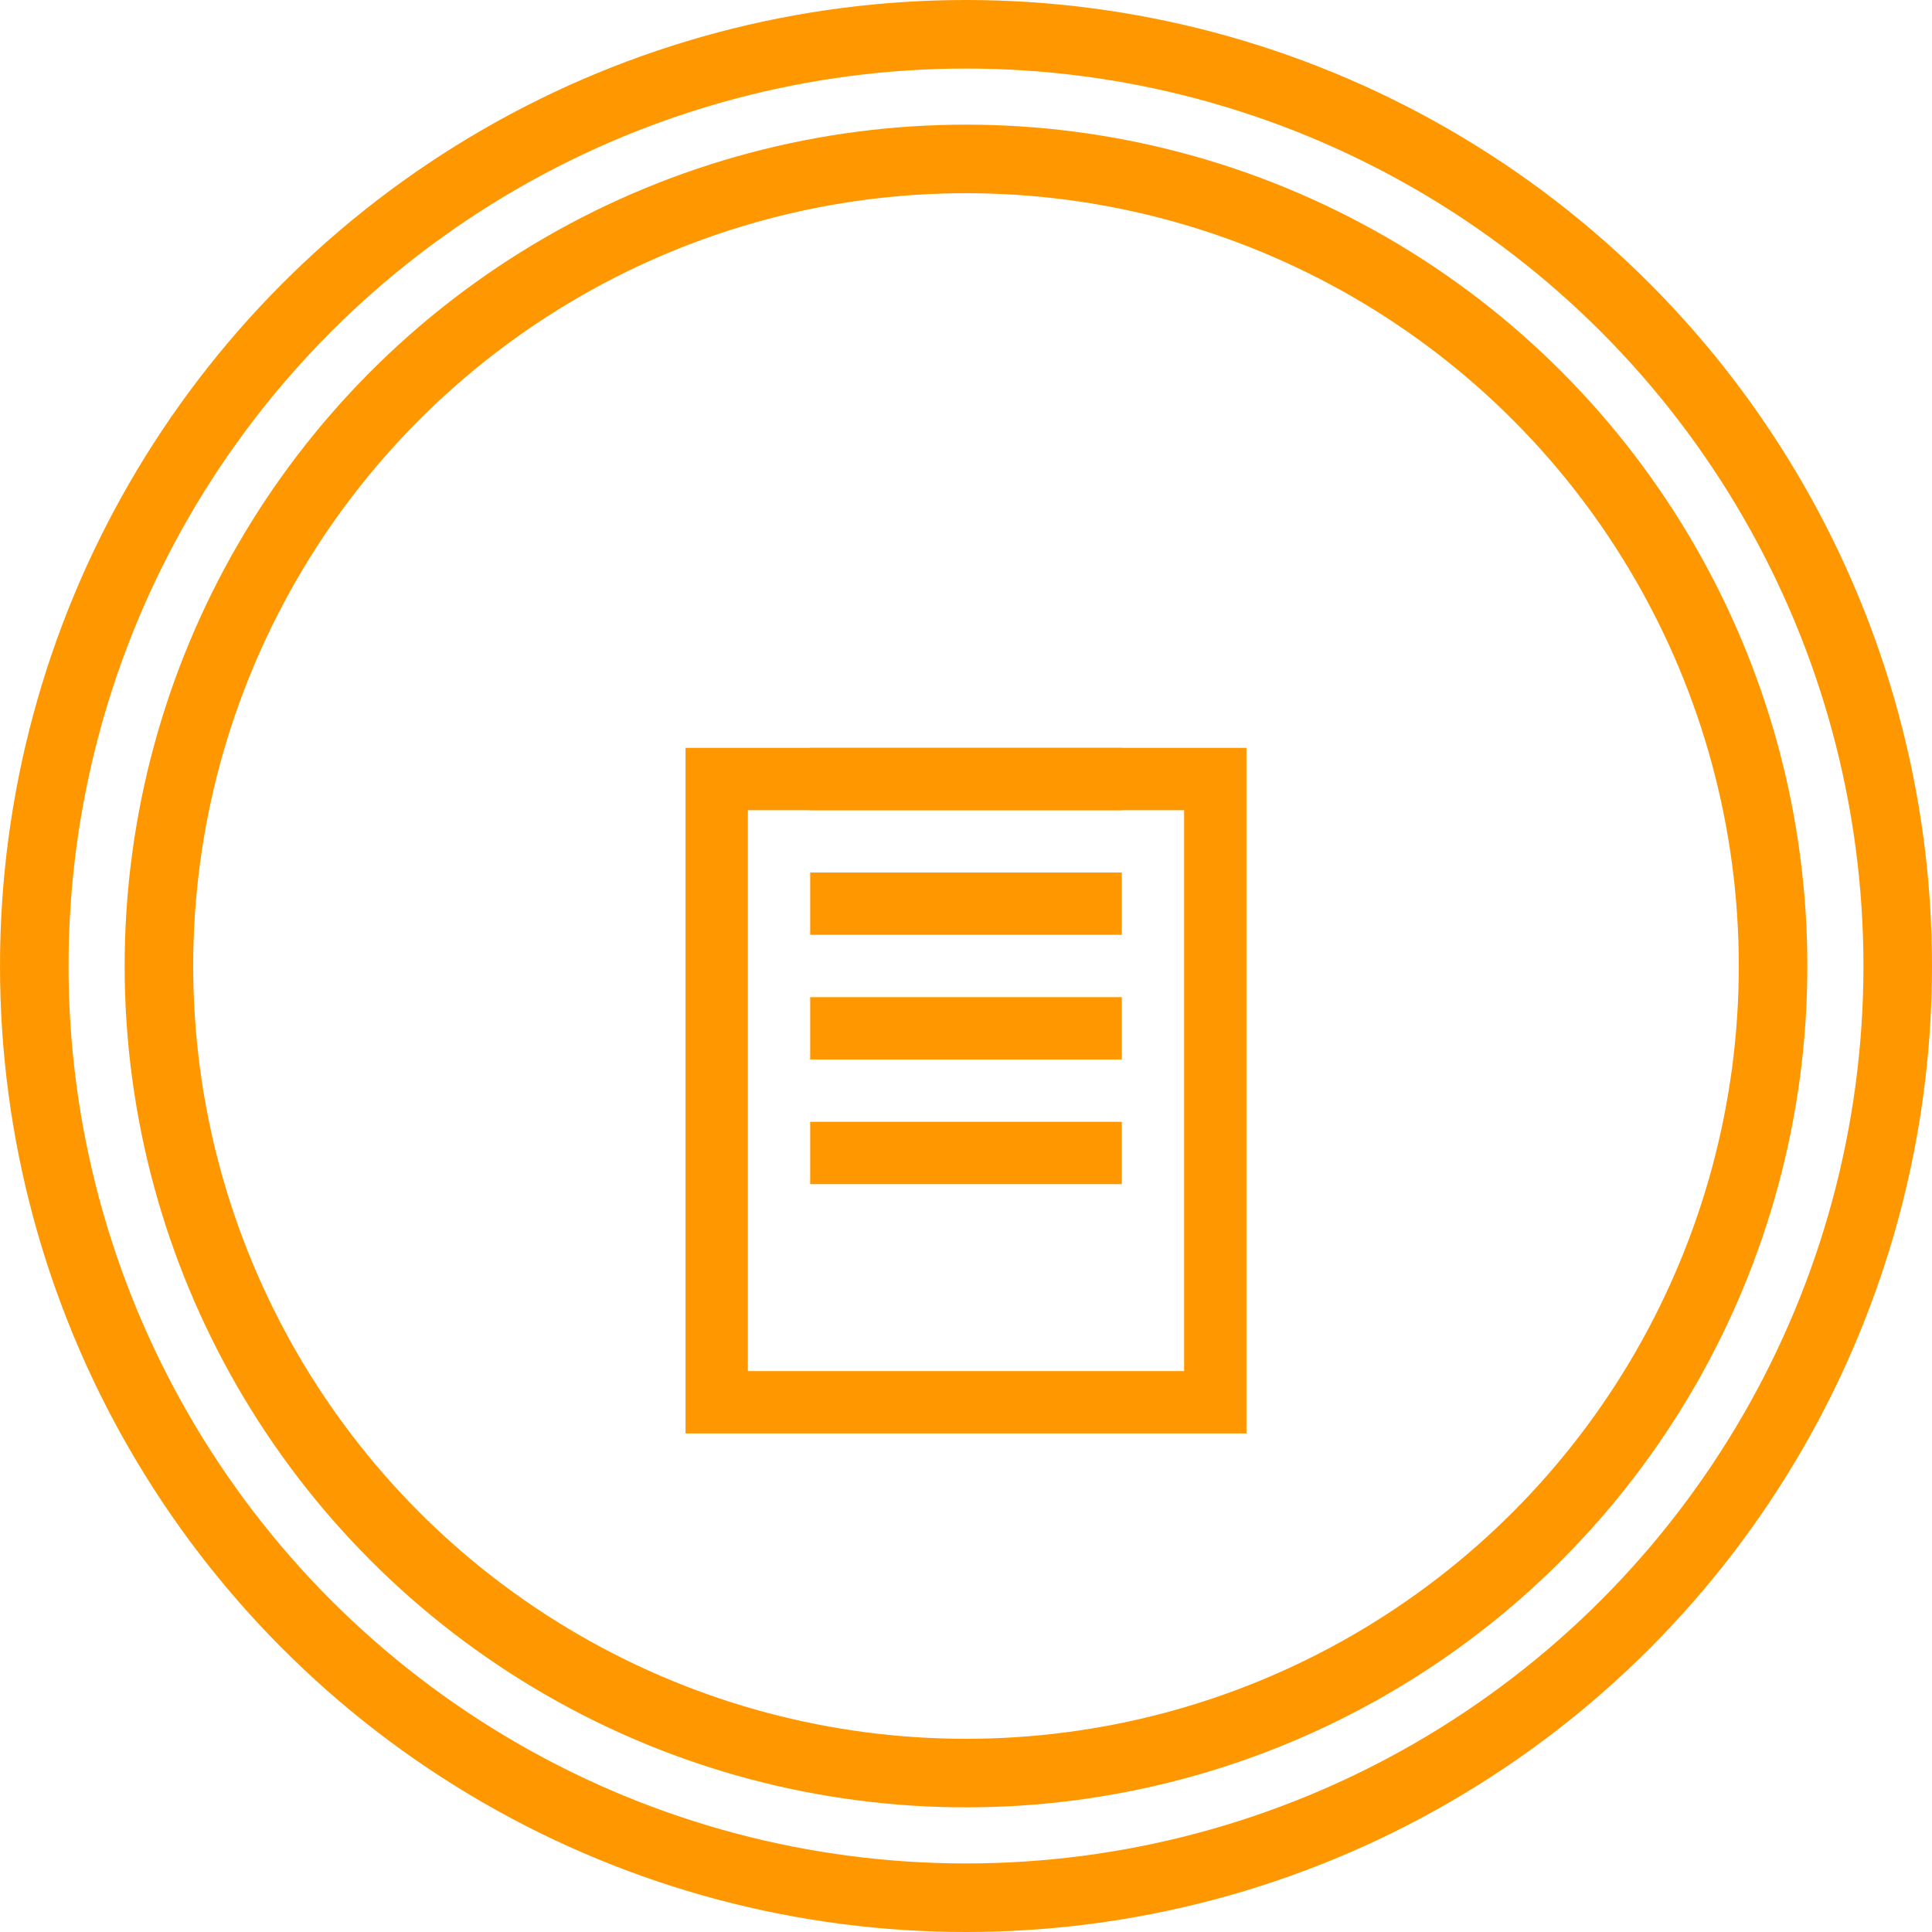 <svg height="31" viewBox="0 0 31 31" width="31" xmlns="http://www.w3.org/2000/svg" xmlns:xlink="http://www.w3.org/1999/xlink"><filter id="a" filterUnits="userSpaceOnUse" height="20" width="18" x="6.5" y="7.5"><feOffset dy="2"/><feGaussianBlur result="b" stdDeviation="1.5"/><feFlood flood-opacity=".161"/><feComposite in2="b" operator="in"/><feComposite in="SourceGraphic"/></filter><g transform="translate(-689 -4179)"><g fill="#fff" stroke="#fff" stroke-miterlimit="10" stroke-width="1.1"><circle cx="704.5" cy="4194.5" r="15.5" stroke="none"/><circle cx="704.5" cy="4194.5" fill="none" r="14.95"/></g><g filter="url(#a)" transform="translate(689 4179)"><path d="m0 0h8v10h-8z" fill="none" stroke="#ff9800" stroke-miterlimit="10" transform="translate(11.5 10.5)"/></g><g fill="none"><g stroke="#ff9800" stroke-miterlimit="10"><path d="m702 4191.5h5"/><path d="m702 4193.5h5"/><path d="m702 4195.5h5"/><path d="m702 4197.5h5"/></g><path d="m0 0h31v31h-31z" transform="matrix(0 1 -1 0 720 4179)"/><g stroke="#ff9800" stroke-miterlimit="10" stroke-width="1.1"><circle cx="704.5" cy="4194.5" r="14.5" stroke="none"/><circle cx="704.5" cy="4194.5" fill="none" r="14.95"/></g><g stroke="#ff9800" stroke-miterlimit="10" stroke-width="1.1"><circle cx="704.5" cy="4194.5" r="12.5" stroke="none"/><circle cx="704.5" cy="4194.5" fill="none" r="12.95"/></g></g></g></svg>
